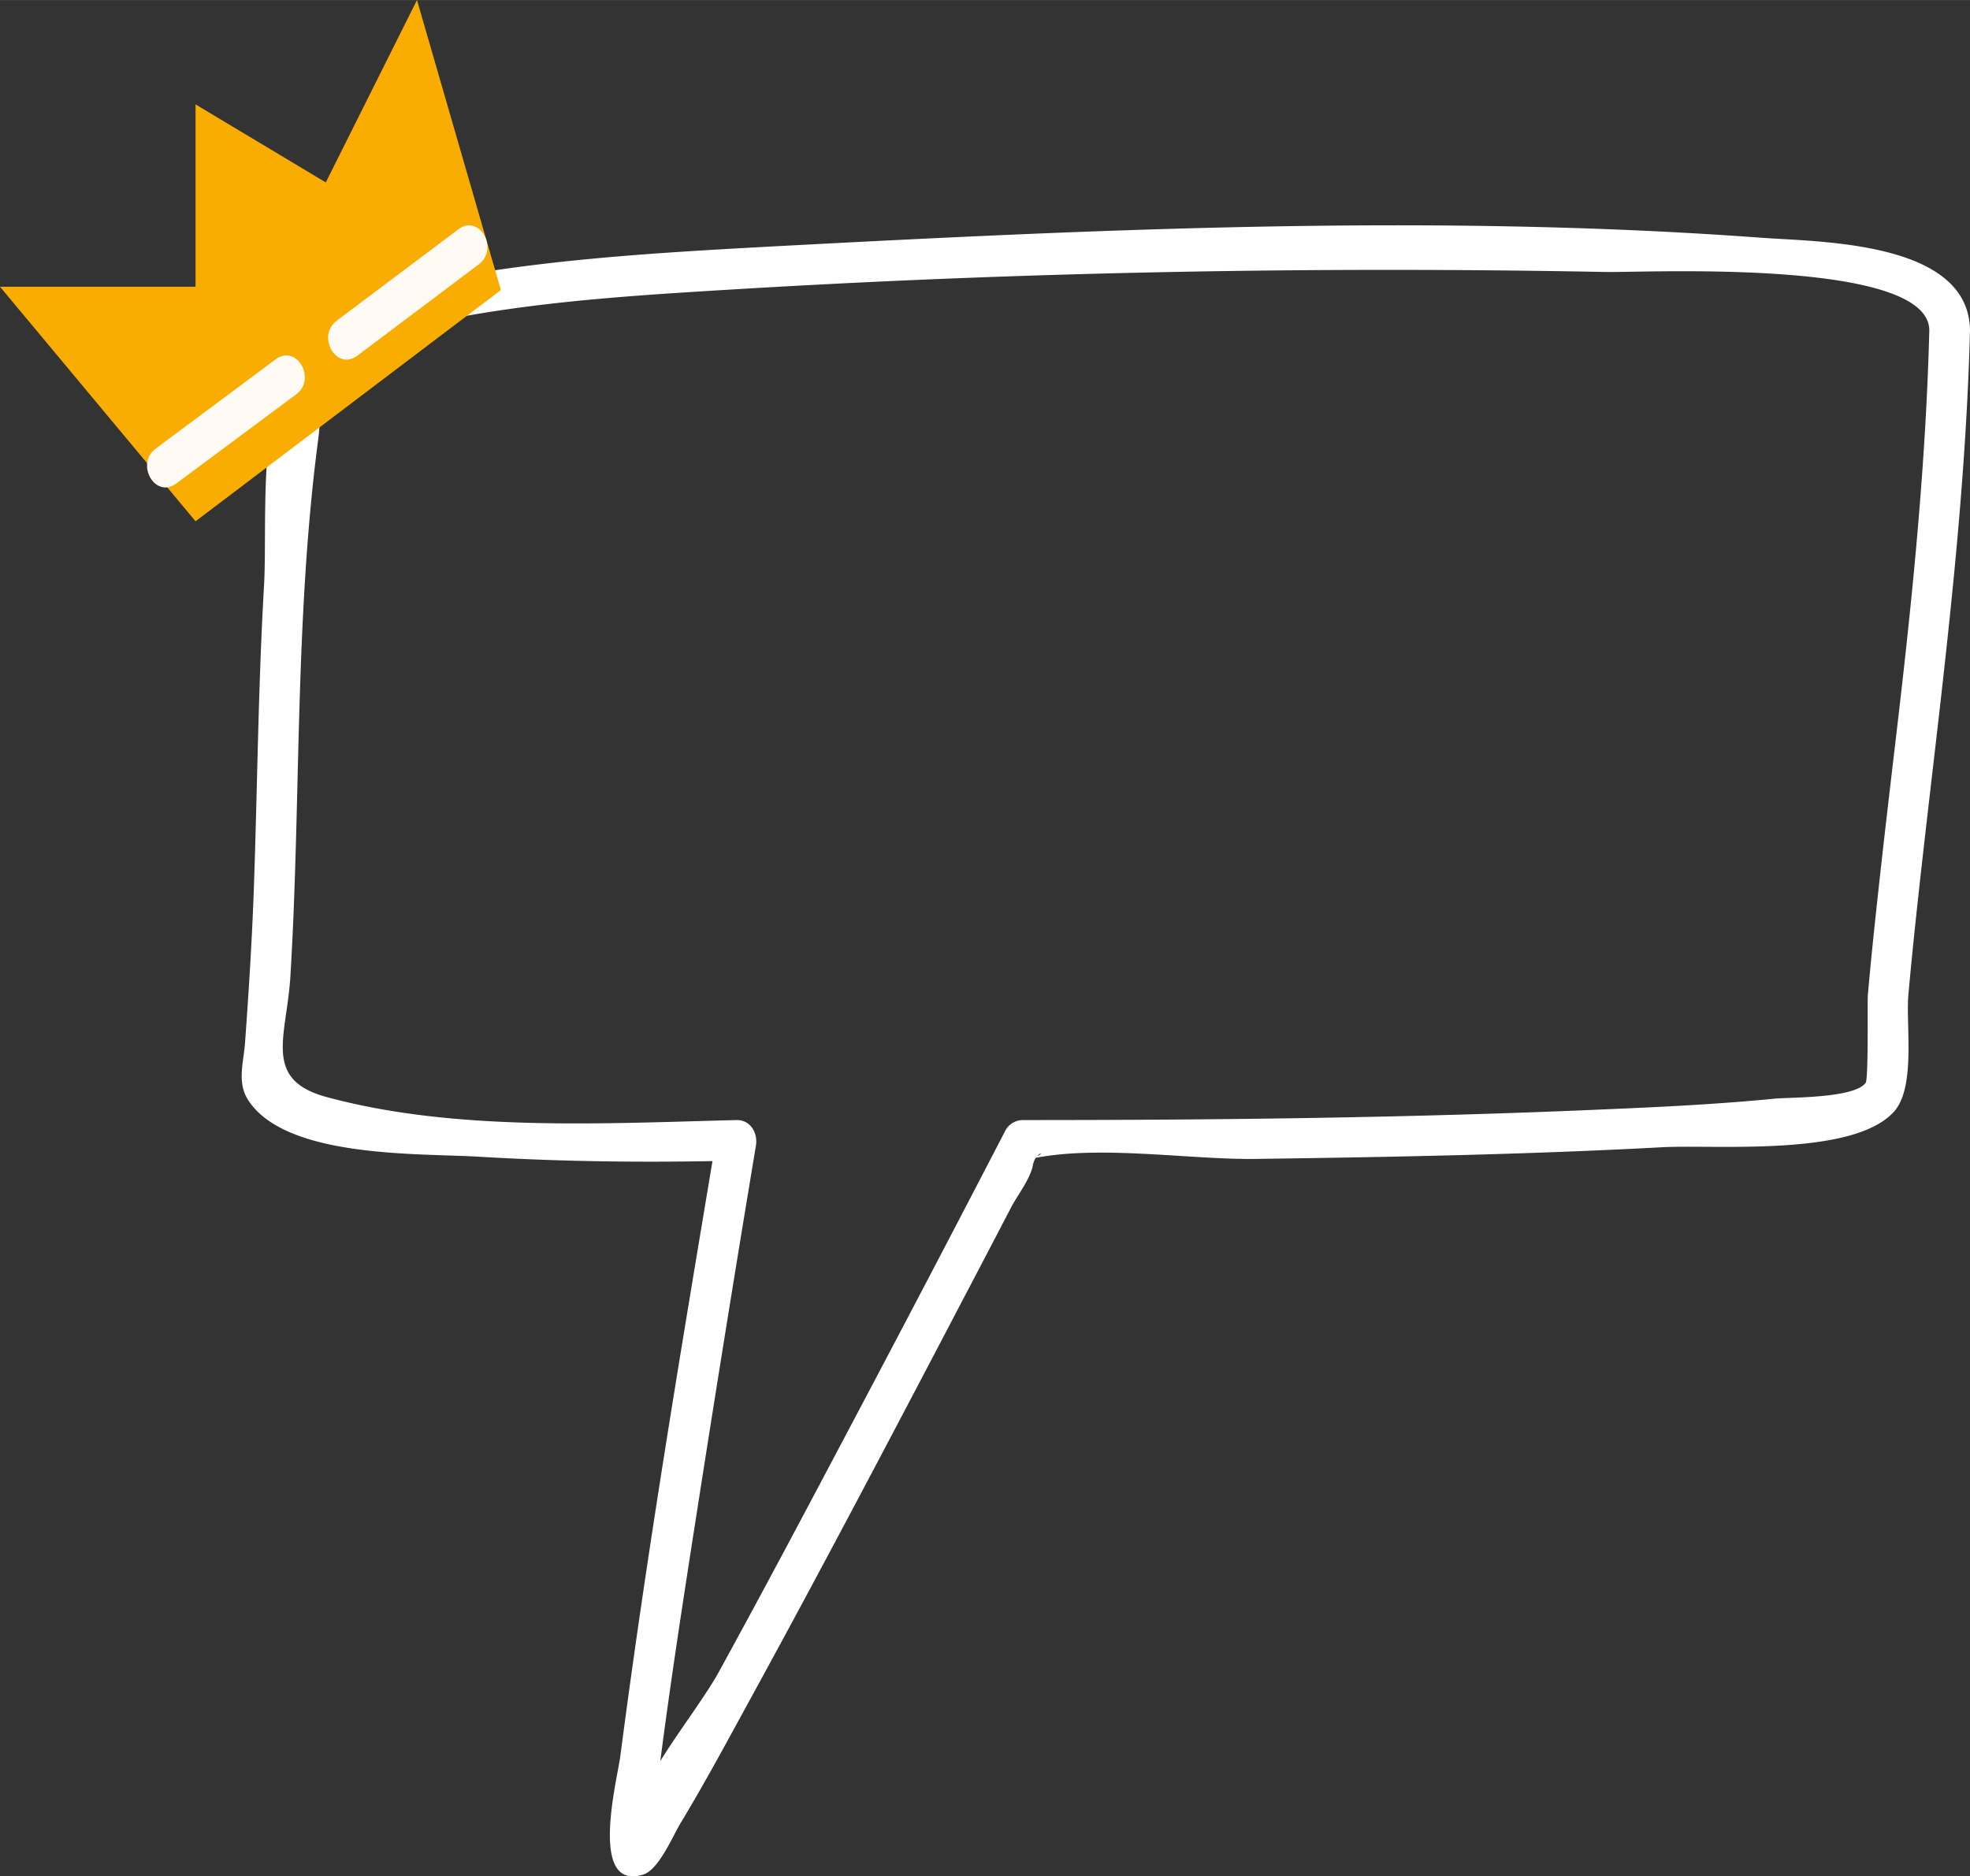 <svg xmlns="http://www.w3.org/2000/svg" width="1080" height="1028.8" viewBox="0 0 1080.005 1028.756" style=""><rect x="0" y="0" width="1080.005" height="1028.756" fill="#333333" stroke="none"/><g><title>icons164_386127264</title><g data-name="Layer 2"><path d="M1057.7 181c-1.8 70.2-8.6 140-16.7 209.8-3.9 33.3-7.9 66.7-11.5 100.1-2 18.2-3.9 36.4-5.5 54.7-.3 2.9.4 46.1-1.2 48.1-6.5 8.6-41.4 7.8-50.3 8.7-30.6 3-61.4 4.5-92.1 5.8-106.4 4.7-213 5.9-319.5 5.9a10.9 10.9 0 0 0-9.6 5.5q-42.9 82.8-86.6 165.3c-23.2 43.9-46.5 87.8-70.4 131.4-12.7 23.2-43.6 58.4-47.7 84-.2 1.5-6.4 7.6-5.9 8.7 15.2 38.6 16.6-2.8 16.8-3.2 4.3-6.8 3-28.6 4-36.4 6.1-47.7 13.5-95.2 20.9-142.6q15.5-99.4 32-198.6c1.2-6.9-2.9-14.3-10.7-14.1-72.6 1.8-154.4 6.5-224.9-12.7-35-9.6-21.6-33.1-19.6-66.2 3-49.4 3.5-98.9 5-148.4s3.9-97.8 10.3-146.3c2-15.7 0-33.7 11.7-45.3 14.4-14.4 45-17.6 63.7-21 48.7-9.1 98.6-12.3 148-15.3 160.3-9.8 322.1-12.9 482.7-9.8 21 .4 176.6-7.6 177.1 31.9.2 14.3 22.5 14.3 22.3 0-.7-48.9-82.3-48.3-114.7-50.7-179.2-13.2-362.9-4.7-542 4.8-58.8 3.2-118.2 6.6-176.2 17-24 4.3-55.5 8.9-74.7 25.8-33.5 29.3-25.4 105.9-27.7 144-3.2 55.6-3.6 111.3-5.6 167-1 27.8-2.8 55.6-4.8 83.3-.9 10.9-4.4 21.5 1.8 31 20.8 32.1 94.3 29 126.6 31 46.9 2.8 94 3.3 141 2.1L393 622.2c-18.9 113.3-38.1 226.6-52.9 340.5-1.7 13.1-17.7 74.4 12.5 65.1 8.5-2.6 16.2-21 20.2-27.7 14.3-23.7 27.4-48.2 40.7-72.5 35.5-64.9 70-130.4 104.3-195.8 12.2-23.3 24.4-46.5 36.5-69.8 3.4-6.5 10.5-15.6 11.9-22.9 1.8-9.8 11.5-7-5.1-2.8 37-9.5 89.3-.4 127.1-.9 74.3-1 148.8-2.4 223-6.4 28.8-1.6 105.1 5.5 127.3-19.7 11.8-13.5 6.3-47.2 7.7-63.7 3.3-36.5 7.5-72.9 11.7-109.3 9.9-85 19.9-169.8 22.1-255.3.4-14.4-21.9-14.4-22.3 0z" fill="#fff"></path><path fill="#f8ad00" d="M107.2 285.8L274.6 159l-46-159-50 100-71.4-42.8v100H0l107.2 128.6z"></path><path d="M96.6 265.1l65.8-48.9c11.3-8.4.3-27.8-11.3-19.2l-65.7 48.9c-11.4 8.5-.3 27.8 11.2 19.2z" fill="#fffaf3"></path><path d="M195.9 195l66.6-50.1c11.3-8.5.3-27.8-11.2-19.2l-66.7 50.1c-11.3 8.5-.2 27.8 11.3 19.2z" fill="#fffaf3"></path></g></g></svg>